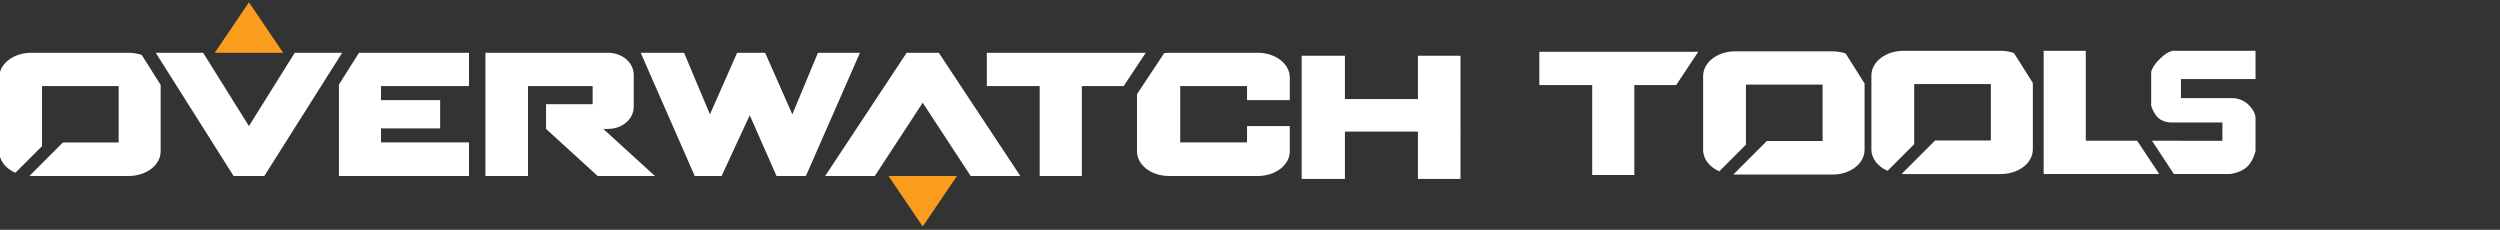<?xml version="1.0" encoding="utf-8"?>
<!-- Generator: Adobe Illustrator 15.0.0, SVG Export Plug-In . SVG Version: 6.00 Build 0)  -->
<!DOCTYPE svg PUBLIC "-//W3C//DTD SVG 1.1//EN" "http://www.w3.org/Graphics/SVG/1.1/DTD/svg11.dtd">
<svg version="1.1"
	 id="svg3041" xmlns:dc="http://purl.org/dc/elements/1.1/" xmlns:rdf="http://www.w3.org/1999/02/22-rdf-syntax-ns#" xmlns:cc="http://creativecommons.org/ns#" xmlns:svg="http://www.w3.org/2000/svg"
	 xmlns="http://www.w3.org/2000/svg" xmlns:xlink="http://www.w3.org/1999/xlink" x="0px" y="0px" width="2556.5px" height="235px"
	 viewBox="0 0 2556.5 235" enable-background="new 0 0 2556.5 235" xml:space="preserve">
<rect x="0" y="0" width="2556.5" height="235" fill="#333333" stroke="none"/>
<path id="rect3776" fill="#FFFFFF" d="M31.938,53.969c-18.149,0-32.75,11.258-32.75,25.219v75.594
	c0,9.41,6.645,17.578,16.531,21.906l27.25-27.25v-3.781V88h78.375v57.656h-57l-34.281,34.281c0.622,0.027,1.244,0.031,1.875,0.031
	h99.594c18.149,0,32.75-11.227,32.75-25.188V86.844l-19.344-30.656c-4.088-1.404-8.625-2.219-13.406-2.219H31.938z"/>
<path id="rect3776-0" fill="#FFFFFF" d="M1195.453,53.978c-1.674,0-3.31,0.091-4.914,0.276l-27.847,42.052v58.472
	c0,13.96,14.611,25.2,32.761,25.2h90.707c18.149,0,32.761-11.24,32.761-25.2v-25.87h-43.695v16.734h-68.348V87.998h68.348v14.372
	h43.695V79.178c0-13.961-14.611-25.2-32.761-25.2H1195.453L1195.453,53.978z"/>
<path id="path3863" fill="#FFFFFF" d="M159.266,53.978l79.609,126h15.684h15.725l79.609-126h-48.486l-46.848,74.93l-46.807-74.93
	H159.266L159.266,53.978z"/>
<path id="rect3885" fill="#FFFFFF" d="M367.093,53.978l-20.517,32.484v93.516h133.01v-34.336h-29.485h-60.484v-14.371h60.484V102.37
	h-60.484V87.998h89.97v-34.02H367.093L367.093,53.978z"/>
<path id="rect3950" fill="#FFFFFF" d="M496.417,53.978v22.68v32.484v70.836h43.53v-34.336v-13.82V87.998h18.429h47.667v18.585
	h-47.667v25.239l52.786,48.156h58.56l-52.786-48.156h4.914c14.52,0,26.209-10.115,26.209-22.68V76.658
	c0-12.565-11.689-22.68-26.209-22.68h-81.902h-17.322H496.417L496.417,53.978z"/>
<path id="path3863-2" fill="#FFFFFF" d="M843.802,179.979l83.34-126h16.42h16.462l83.341,126h-50.759l-49.044-74.931l-49.001,74.931
	H843.802z"/>
<path id="path3982" fill="#FFFFFF" d="M655.185,53.978l55.243,126h27.478l28.789-62.095l27.396,62.095h30.017l55.284-126h-42.958
	l-26.208,62.96l-27.806-62.96h-15.726h-12.899l-27.807,62.96l-26.454-62.96H655.185L655.185,53.978z"/>
<path id="rect4003" fill="#FFFFFF" d="M1009.125,53.978v34.02h54.056v91.98h43.081v-91.98h42.794l22.563-34.02H1009.125
	L1009.125,53.978z"/>
<path id="path4072" fill="#FA9C1E" d="M219.583,53.978l34.996-51.616l34.997,51.616h-34.997H219.583z"/>
<path id="path4072-1" fill="#FA9C1E" d="M908.587,179.979l34.995,51.615l34.997-51.615h-34.997H908.587z"/>
<path id="rect4003_1_" fill="#FFFFFF" d="M1574.125,52.978v34.02h54.056v91.98h43.081v-91.98h42.794l22.563-34.02H1574.125
	L1574.125,52.978z"/>
<path id="rect3776_1_" fill="#FFFFFF" d="M1774.369,52.5c-18.149,0-32.75,11.258-32.75,25.219v75.594
	c0,9.41,6.645,17.578,16.531,21.906l27.25-27.25v-3.781V86.531h78.375v57.656h-57l-34.281,34.281
	c0.622,0.027,1.244,0.031,1.875,0.031h99.594c18.149,0,32.75-11.227,32.75-25.188V85.375l-19.344-30.656
	c-4.088-1.404-8.625-2.219-13.406-2.219H1774.369z"/>
<path id="rect3776_2_" fill="#FFFFFF" d="M1946.438,51.969c-18.149,0-32.75,11.258-32.75,25.219v75.594
	c0,9.41,6.645,17.578,16.531,21.906l27.25-27.25v-3.781V86h78.375v57.656h-57l-34.281,34.281c0.622,0.027,1.244,0.031,1.875,0.031
	h99.594c18.149,0,32.75-11.227,32.75-25.188V84.844l-19.344-30.656c-4.088-1.404-8.625-2.219-13.406-2.219H1946.438z"/>
<path id="rect4003_3_" fill="#FFFFFF" d="M2208,177.916l-22.563-34.02h-52.509V51.915h-43.081v126.001"/>
<path id="rect4024" fill="#FFFFFF" d="M1331.088,56.978v126.001h44.228v-48.393h74.653v48.393h43.531V56.978h-43.531v44.297h-74.653
	V56.978H1331.088z"/>
<path fill="#FFFFFF" d="M2306.501,80.88h-76.271l0.021,19.5h50.25c0,0,10.083-1.213,18,5.954s8,13.833,8,13.833v34.25
	c0,0-2.251,10.583-9.084,16.583s-17.083,6.956-17.083,6.956l-57.364-0.036l-22.33-34.01l71.944,0.09l0.083-18.75h-53.5
	c0,0-7.916-0.333-12.583-5.083s-6.794-12.084-6.794-12.084V73.729c0,0,0.512-5.638,9.66-14.292s14.291-7.517,14.291-7.517h82.76
	V80.88z"/>
</svg>
